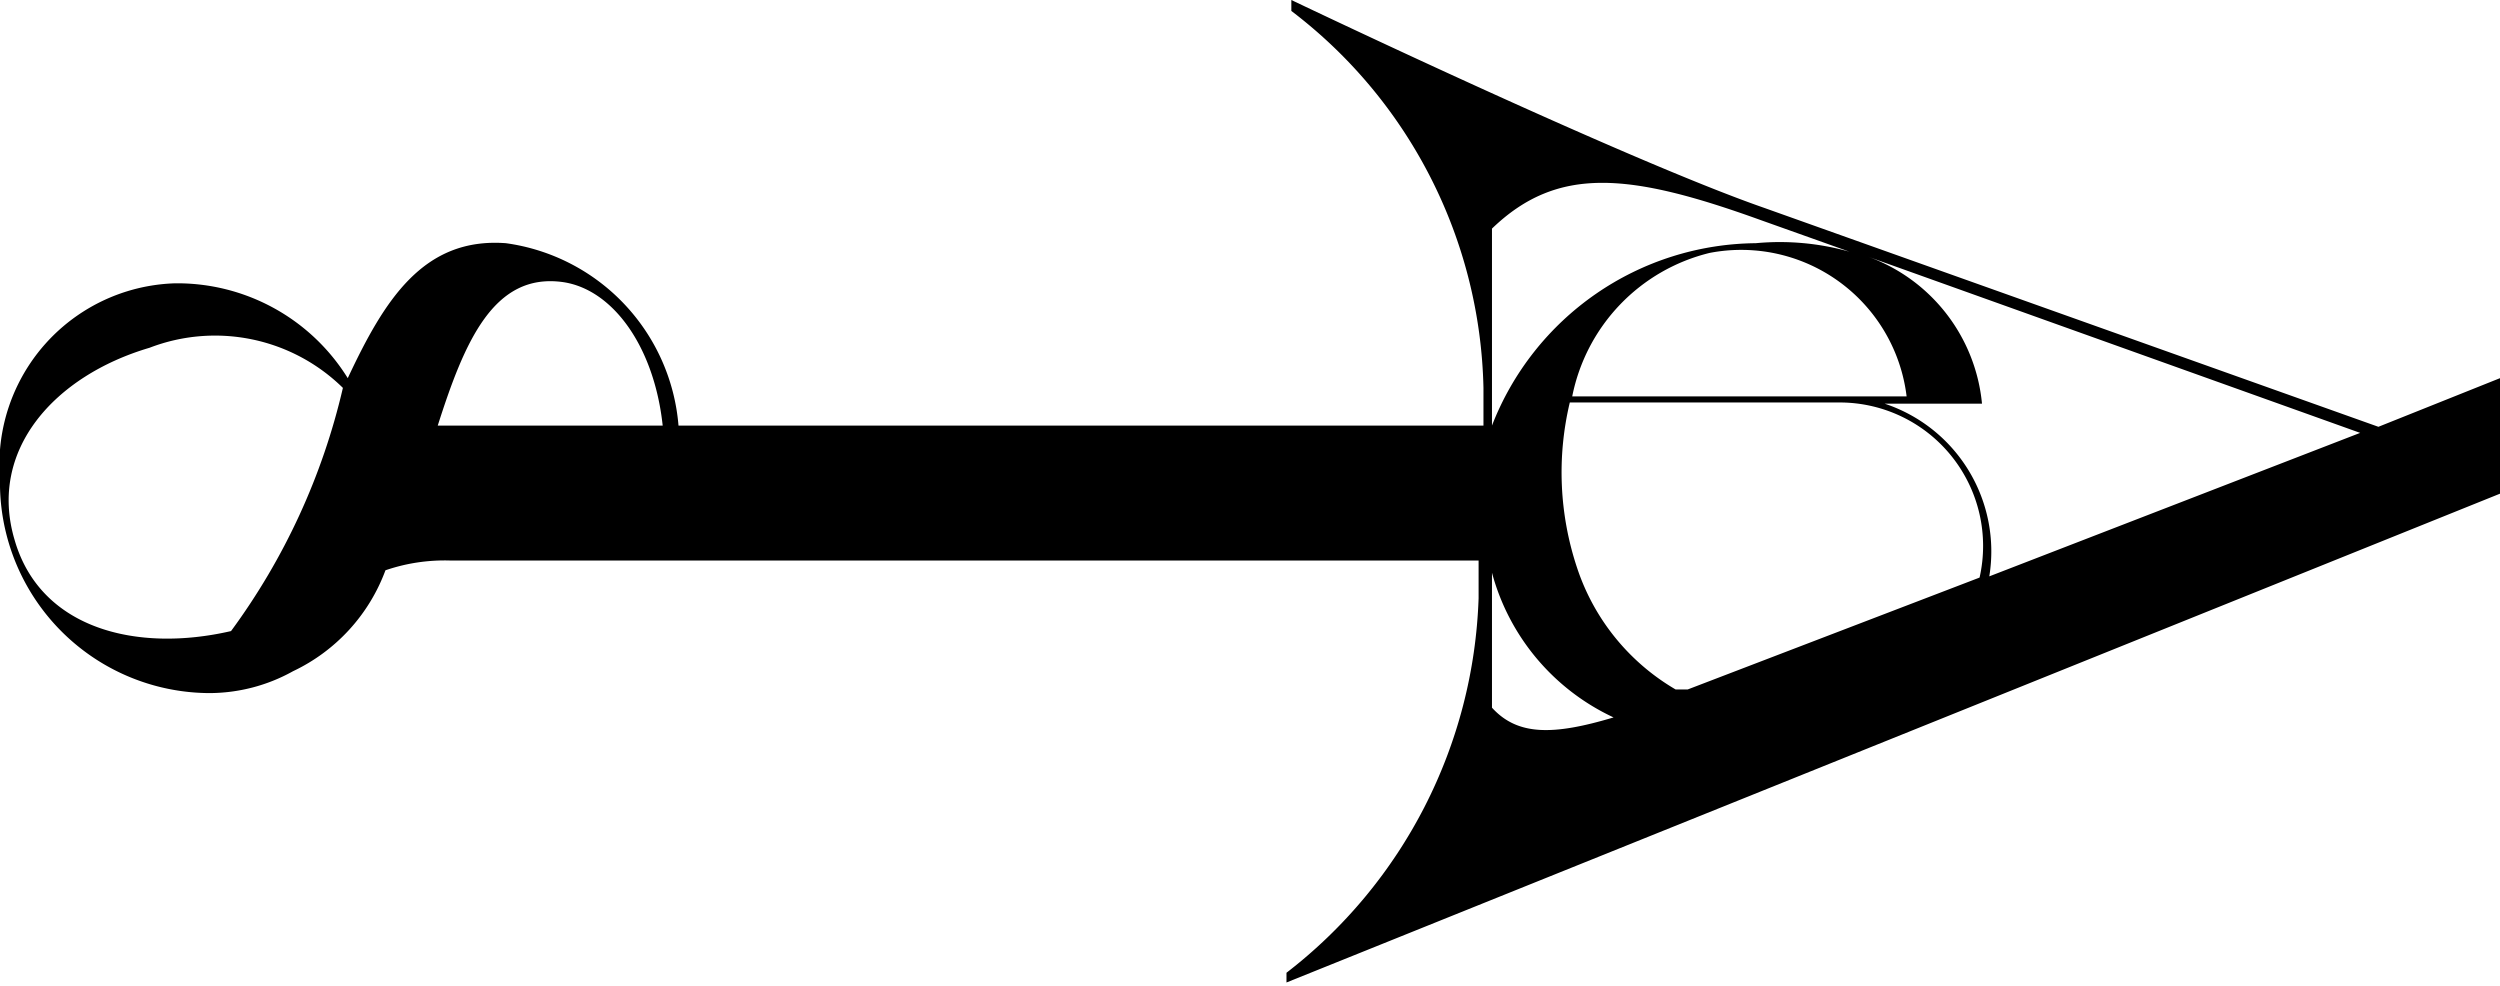 <svg xmlns="http://www.w3.org/2000/svg" viewBox="0 0 20.56 8.11"><path d="M20.56,4.06V3.11l-1,.4-5.05-1.8C13.36,1.31,10.62,0,10.62,0l0,.09a4,4,0,0,1,1.58,3.1V3.5H5.58A1.65,1.65,0,0,0,4.16,2c-.68-.05-1,.47-1.3,1.11a1.65,1.65,0,0,0-1.42-.78A1.49,1.49,0,0,0,0,3.94,1.73,1.73,0,0,0,1.72,5.7a1.42,1.42,0,0,0,.69-.18,1.49,1.49,0,0,0,.76-.83,1.5,1.5,0,0,1,.54-.08h8.45v.31A4.06,4.06,0,0,1,10.58,8l0,.08Zm-7.65-.75h2.23a1.18,1.18,0,0,1,1.14,1.44h0l-2.4.92-.1,0a1.82,1.82,0,0,1-.81-1A2.48,2.48,0,0,1,12.91,3.31Zm6.5.25L16.36,4.74a1.28,1.28,0,0,0-.86-1.42h.8a1.43,1.43,0,0,0-.94-1.21Zm-3.73-.3-2.75,0a1.52,1.52,0,0,1,1.13-1.18A1.37,1.37,0,0,1,15.68,3.26ZM12.27,1.88h0c.54-.52,1.13-.46,2.21-.07l.73.26A2.11,2.11,0,0,0,14.44,2,2.35,2.35,0,0,0,12.27,3.5ZM.12,4.44C-.1,3.7.45,3.09,1.23,2.86a1.5,1.5,0,0,1,1.59.33v0a5.45,5.45,0,0,1-.92,2C1.12,5.37.33,5.17.12,4.44ZM4.63,2.32c.41.06.75.53.82,1.18H3.6C3.82,2.81,4.06,2.24,4.63,2.32Zm7.64,2.39a1.84,1.84,0,0,0,1,1.19c-.5.15-.79.15-1-.08h0Z"/></svg>